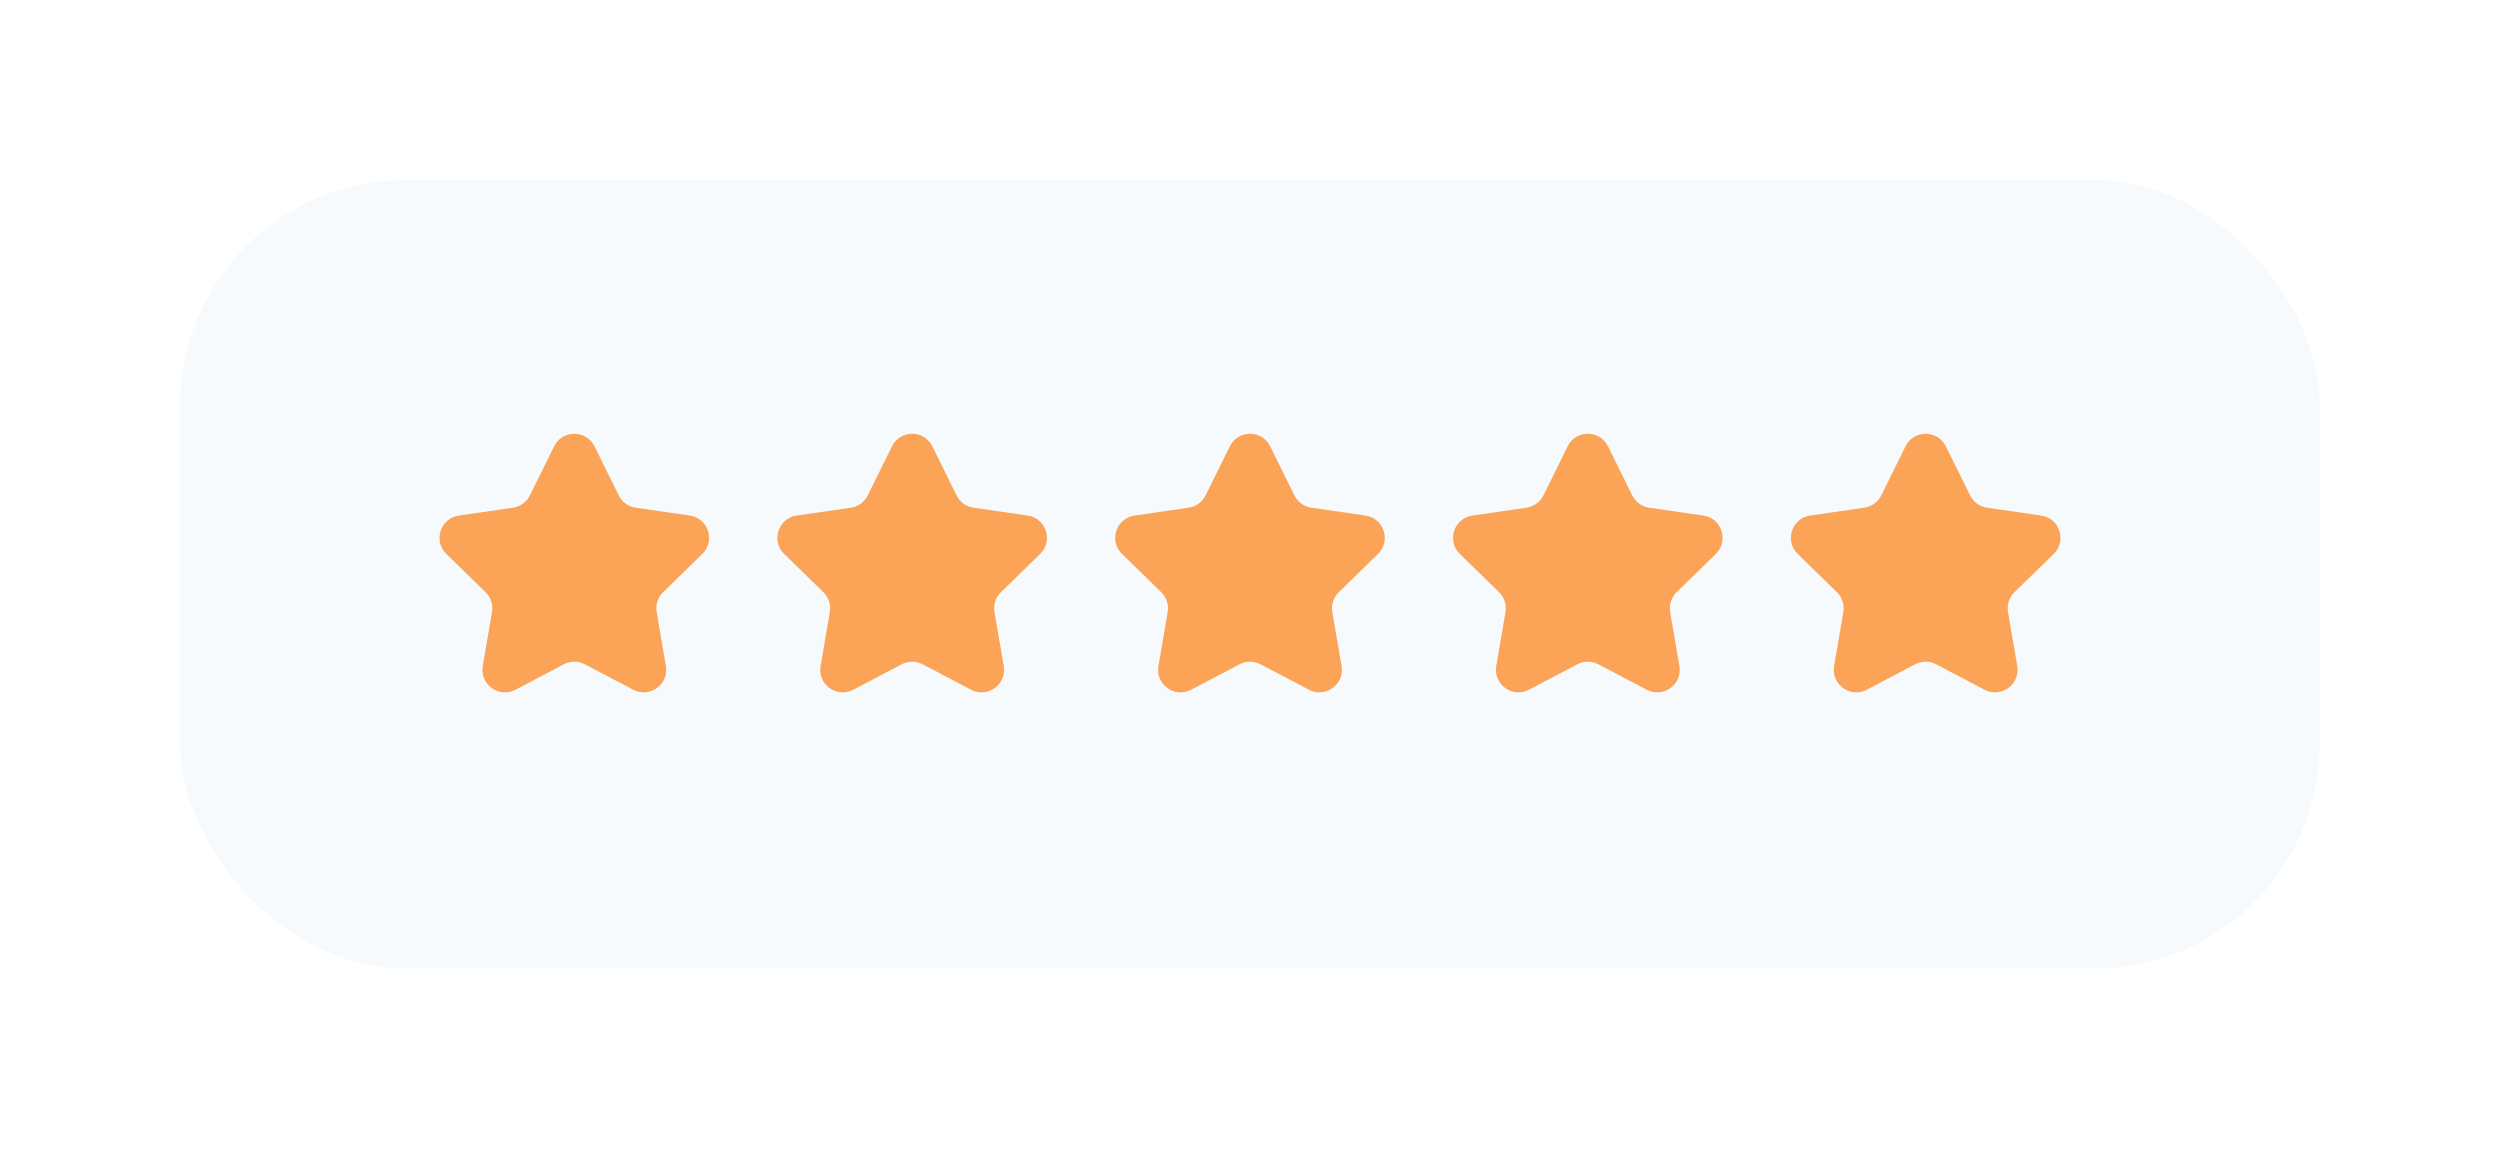<svg width="222" height="102" viewBox="0 0 222 102" fill="none" xmlns="http://www.w3.org/2000/svg">
<g filter="url(#filter0_d_2_184)">
<rect x="16" width="190" height="70" rx="20" fill="#F6FAFD"/>
<path d="M49.206 23.634C49.94 22.148 52.06 22.148 52.794 23.634L54.943 27.989C55.234 28.58 55.797 28.989 56.449 29.084L61.255 29.782C62.896 30.02 63.551 32.036 62.364 33.193L58.886 36.584C58.414 37.043 58.199 37.705 58.311 38.354L59.132 43.141C59.412 44.775 57.697 46.021 56.23 45.249L51.931 42.989C51.348 42.683 50.652 42.683 50.069 42.989L45.77 45.249C44.303 46.021 42.588 44.775 42.868 43.141L43.689 38.354C43.801 37.705 43.586 37.043 43.114 36.584L39.636 33.193C38.449 32.036 39.104 30.02 40.745 29.782L45.551 29.084C46.203 28.989 46.766 28.58 47.057 27.989L49.206 23.634Z" fill="#FBA457"/>
<path d="M79.207 23.634C79.94 22.148 82.06 22.148 82.793 23.634L84.943 27.989C85.234 28.58 85.797 28.989 86.449 29.084L91.255 29.782C92.896 30.02 93.551 32.036 92.364 33.193L88.886 36.584C88.415 37.043 88.199 37.705 88.311 38.354L89.132 43.141C89.412 44.775 87.697 46.021 86.23 45.249L81.931 42.989C81.348 42.683 80.652 42.683 80.069 42.989L75.77 45.249C74.303 46.021 72.588 44.775 72.868 43.141L73.689 38.354C73.801 37.705 73.585 37.043 73.114 36.584L69.636 33.193C68.449 32.036 69.104 30.02 70.745 29.782L75.551 29.084C76.203 28.989 76.766 28.58 77.057 27.989L79.207 23.634Z" fill="#FBA457"/>
<path d="M109.207 23.634C109.94 22.148 112.06 22.148 112.793 23.634L114.943 27.989C115.234 28.58 115.798 28.989 116.449 29.084L121.256 29.782C122.896 30.02 123.551 32.036 122.364 33.193L118.886 36.584C118.414 37.043 118.199 37.705 118.311 38.354L119.132 43.141C119.412 44.775 117.697 46.021 116.23 45.249L111.931 42.989C111.348 42.683 110.652 42.683 110.069 42.989L105.77 45.249C104.303 46.021 102.588 44.775 102.868 43.141L103.689 38.354C103.801 37.705 103.586 37.043 103.114 36.584L99.636 33.193C98.449 32.036 99.104 30.02 100.744 29.782L105.551 29.084C106.202 28.989 106.766 28.58 107.057 27.989L109.207 23.634Z" fill="#FBA457"/>
<path d="M139.207 23.634C139.94 22.148 142.06 22.148 142.793 23.634L144.943 27.989C145.234 28.58 145.798 28.989 146.449 29.084L151.256 29.782C152.896 30.02 153.551 32.036 152.364 33.193L148.886 36.584C148.414 37.043 148.199 37.705 148.311 38.354L149.132 43.141C149.412 44.775 147.697 46.021 146.23 45.249L141.931 42.989C141.348 42.683 140.652 42.683 140.069 42.989L135.77 45.249C134.303 46.021 132.588 44.775 132.868 43.141L133.689 38.354C133.801 37.705 133.586 37.043 133.114 36.584L129.636 33.193C128.449 32.036 129.104 30.02 130.744 29.782L135.551 29.084C136.202 28.989 136.766 28.58 137.057 27.989L139.207 23.634Z" fill="#FBA457"/>
<path d="M169.207 23.634C169.94 22.148 172.06 22.148 172.793 23.634L174.943 27.989C175.234 28.58 175.798 28.989 176.449 29.084L181.256 29.782C182.896 30.02 183.551 32.036 182.364 33.193L178.886 36.584C178.414 37.043 178.199 37.705 178.311 38.354L179.132 43.141C179.412 44.775 177.697 46.021 176.23 45.249L171.931 42.989C171.348 42.683 170.652 42.683 170.069 42.989L165.77 45.249C164.303 46.021 162.588 44.775 162.868 43.141L163.689 38.354C163.801 37.705 163.586 37.043 163.114 36.584L159.636 33.193C158.449 32.036 159.104 30.02 160.744 29.782L165.551 29.084C166.202 28.989 166.766 28.58 167.057 27.989L169.207 23.634Z" fill="#FBA457"/>
</g>
<defs>
<filter id="filter0_d_2_184" x="0" y="0" width="222" height="102" filterUnits="userSpaceOnUse" color-interpolation-filters="sRGB">
<feFlood flood-opacity="0" result="BackgroundImageFix"/>
<feColorMatrix in="SourceAlpha" type="matrix" values="0 0 0 0 0 0 0 0 0 0 0 0 0 0 0 0 0 0 127 0" result="hardAlpha"/>
<feOffset dy="16"/>
<feGaussianBlur stdDeviation="8"/>
<feColorMatrix type="matrix" values="0 0 0 0 0 0 0 0 0 0 0 0 0 0 0 0 0 0 0.04 0"/>
<feBlend mode="normal" in2="BackgroundImageFix" result="effect1_dropShadow_2_184"/>
<feBlend mode="normal" in="SourceGraphic" in2="effect1_dropShadow_2_184" result="shape"/>
</filter>
</defs>
</svg>
